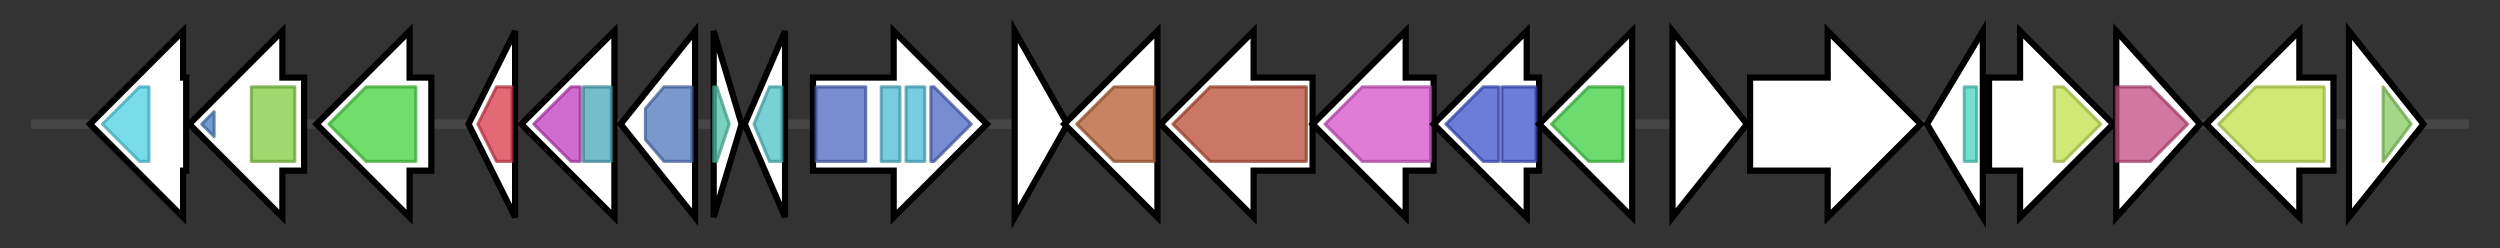 <svg version="1.1" baseProfile="full" xmlns="http://www.w3.org/2000/svg" width="805.667" height="80">
	<rect width="100%" height="100%" fill="#333333" stroke="none"/>
	<g>
		<line x1="10" y1="40.0" x2="795.667" y2="40.0" style="stroke:rgb(70,70,70); stroke-width:3 "/>
		<g>
			<title> (ctg1_1852)</title>
			<polygon class=" (ctg1_1852)" points="60,25 59,25 59,10 29,40 59,70 59,55 60,55" fill="rgb(255,255,255)" fill-opacity="1.0" stroke="rgb(0,0,0)" stroke-width="2"  />
			<g>
				<title>BPD_transp_1 (PF00528)
"Binding-protein-dependent transport system inner membrane component"</title>
				<polygon class="PF00528" points="33,40 45,28 48,28 48,52 45,52" stroke-linejoin="round" width="19" height="24" fill="rgb(77,208,225)" stroke="rgb(61,166,180)" stroke-width="1" opacity="0.75" />
			</g>
		</g>
		<g>
			<title> (ctg1_1853)</title>
			<polygon class=" (ctg1_1853)" points="98,25 91,25 91,10 61,40 91,70 91,55 98,55" fill="rgb(255,255,255)" fill-opacity="1.0" stroke="rgb(0,0,0)" stroke-width="2"  />
			<g>
				<title>TOBE_2 (PF08402)
"TOBE domain"</title>
				<polygon class="PF08402" points="65,40 69,36 69,44" stroke-linejoin="round" width="8" height="24" fill="rgb(70,123,193)" stroke="rgb(56,98,154)" stroke-width="1" opacity="0.75" />
			</g>
			<g>
				<title>ABC_tran (PF00005)
"ABC transporter"</title>
				<rect class="PF00005" x="81" y="28" stroke-linejoin="round" width="14" height="24" fill="rgb(129,201,63)" stroke="rgb(103,160,50)" stroke-width="1" opacity="0.75" />
			</g>
		</g>
		<g>
			<title> (ctg1_1854)</title>
			<polygon class=" (ctg1_1854)" points="139,25 132,25 132,10 102,40 132,70 132,55 139,55" fill="rgb(255,255,255)" fill-opacity="1.0" stroke="rgb(0,0,0)" stroke-width="2"  />
			<g>
				<title>SBP_bac_8 (PF13416)
"Bacterial extracellular solute-binding protein"</title>
				<polygon class="PF13416" points="106,40 118,28 134,28 134,52 118,52" stroke-linejoin="round" width="29" height="24" fill="rgb(66,211,58)" stroke="rgb(52,168,46)" stroke-width="1" opacity="0.75" />
			</g>
		</g>
		<g>
			<title> (ctg1_1855)</title>
			<polygon class=" (ctg1_1855)" points="151,40 166,10 166,70" fill="rgb(255,255,255)" fill-opacity="1.0" stroke="rgb(0,0,0)" stroke-width="2"  />
			<g>
				<title>YbjN (PF10722)
"Putative bacterial sensory transduction regulator"</title>
				<polygon class="PF10722" points="154,40 160,28 165,28 165,52 160,52" stroke-linejoin="round" width="12" height="24" fill="rgb(217,55,72)" stroke="rgb(173,44,57)" stroke-width="1" opacity="0.75" />
			</g>
		</g>
		<g>
			<title> (ctg1_1856)</title>
			<polygon class=" (ctg1_1856)" points="198,25 198,25 198,10 168,40 198,70 198,55 198,55" fill="rgb(255,255,255)" fill-opacity="1.0" stroke="rgb(0,0,0)" stroke-width="2"  />
			<g>
				<title>RimK (PF08443)
"RimK-like ATP-grasp domain"</title>
				<polygon class="PF08443" points="172,40 184,28 187,28 187,52 184,52" stroke-linejoin="round" width="18" height="24" fill="rgb(192,59,192)" stroke="rgb(153,47,153)" stroke-width="1" opacity="0.75" />
			</g>
			<g>
				<title>Rimk_N (PF18030)
"RimK PreATP-grasp domain"</title>
				<rect class="PF18030" x="188" y="28" stroke-linejoin="round" width="9" height="24" fill="rgb(73,165,184)" stroke="rgb(58,132,147)" stroke-width="1" opacity="0.75" />
			</g>
		</g>
		<g>
			<title> (ctg1_1857)</title>
			<polygon class=" (ctg1_1857)" points="200,40 224,10 224,70" fill="rgb(255,255,255)" fill-opacity="1.0" stroke="rgb(0,0,0)" stroke-width="2"  />
			<g>
				<title>Nitroreductase (PF00881)
"Nitroreductase family"</title>
				<polygon class="PF00881" points="208,35 214,28 223,28 223,52 214,52 208,45" stroke-linejoin="round" width="15" height="24" fill="rgb(79,118,187)" stroke="rgb(63,94,149)" stroke-width="1" opacity="0.75" />
			</g>
		</g>
		<g>
			<title> (ctg1_1858)</title>
			<polygon class=" (ctg1_1858)" points="230,10 239,40 230,70" fill="rgb(255,255,255)" fill-opacity="1.0" stroke="rgb(0,0,0)" stroke-width="2"  />
			<g>
				<title>Glutaredoxin (PF00462)
"Glutaredoxin"</title>
				<polygon class="PF00462" points="230,28 231,28 235,40 231,52 230,52" stroke-linejoin="round" width="6" height="24" fill="rgb(77,192,167)" stroke="rgb(61,153,133)" stroke-width="1" opacity="0.75" />
			</g>
		</g>
		<g>
			<title> (ctg1_1859)</title>
			<polygon class=" (ctg1_1859)" points="240,40 253,10 253,70" fill="rgb(255,255,255)" fill-opacity="1.0" stroke="rgb(0,0,0)" stroke-width="2"  />
			<g>
				<title>YbjM (PF11045)
"Putative inner membrane protein of Enterobacteriaceae"</title>
				<polygon class="PF11045" points="243,40 248,28 252,28 252,52 248,52" stroke-linejoin="round" width="11" height="24" fill="rgb(76,192,199)" stroke="rgb(60,153,159)" stroke-width="1" opacity="0.75" />
			</g>
		</g>
		<g>
			<title> (ctg1_1860)</title>
			<polygon class=" (ctg1_1860)" points="262,25 288,25 288,10 318,40 288,70 288,55 262,55" fill="rgb(255,255,255)" fill-opacity="1.0" stroke="rgb(0,0,0)" stroke-width="2"  />
			<g>
				<title>Asp-Al_Ex (PF06826)
"Predicted Permease Membrane Region"</title>
				<rect class="PF06826" x="263" y="28" stroke-linejoin="round" width="16" height="24" fill="rgb(78,101,193)" stroke="rgb(62,80,154)" stroke-width="1" opacity="0.75" />
			</g>
			<g>
				<title>TrkA_C (PF02080)
"TrkA-C domain"</title>
				<rect class="PF02080" x="284" y="28" stroke-linejoin="round" width="6" height="24" fill="rgb(76,186,211)" stroke="rgb(60,148,168)" stroke-width="1" opacity="0.75" />
			</g>
			<g>
				<title>TrkA_C (PF02080)
"TrkA-C domain"</title>
				<rect class="PF02080" x="292" y="28" stroke-linejoin="round" width="6" height="24" fill="rgb(76,186,211)" stroke="rgb(60,148,168)" stroke-width="1" opacity="0.75" />
			</g>
			<g>
				<title>Asp-Al_Ex (PF06826)
"Predicted Permease Membrane Region"</title>
				<polygon class="PF06826" points="300,28 301,28 313,40 301,52 300,52" stroke-linejoin="round" width="17" height="24" fill="rgb(78,101,193)" stroke="rgb(62,80,154)" stroke-width="1" opacity="0.75" />
			</g>
		</g>
		<g>
			<title> (ctg1_1861)</title>
			<polygon class=" (ctg1_1861)" points="327,10 344,40 327,70" fill="rgb(255,255,255)" fill-opacity="1.0" stroke="rgb(0,0,0)" stroke-width="2"  />
		</g>
		<g>
			<title> (ctg1_1862)</title>
			<polygon class=" (ctg1_1862)" points="373,25 373,25 373,10 343,40 373,70 373,55 373,55" fill="rgb(255,255,255)" fill-opacity="1.0" stroke="rgb(0,0,0)" stroke-width="2"  />
			<g>
				<title>SQS_PSY (PF00494)
"Squalene/phytoene synthase"</title>
				<polygon class="PF00494" points="347,40 359,28 372,28 372,52 359,52" stroke-linejoin="round" width="26" height="24" fill="rgb(178,91,49)" stroke="rgb(142,72,39)" stroke-width="1" opacity="0.75" />
			</g>
		</g>
		<g>
			<title> (ctg1_1863)</title>
			<polygon class=" (ctg1_1863)" points="423,25 404,25 404,10 374,40 404,70 404,55 423,55" fill="rgb(255,255,255)" fill-opacity="1.0" stroke="rgb(0,0,0)" stroke-width="2"  />
			<g>
				<title>Amino_oxidase (PF01593)
"Flavin containing amine oxidoreductase"</title>
				<polygon class="PF01593" points="378,40 390,28 421,28 421,52 390,52" stroke-linejoin="round" width="47" height="24" fill="rgb(184,74,52)" stroke="rgb(147,59,41)" stroke-width="1" opacity="0.75" />
			</g>
		</g>
		<g>
			<title> (ctg1_1864)</title>
			<polygon class=" (ctg1_1864)" points="462,25 453,25 453,10 423,40 453,70 453,55 462,55" fill="rgb(255,255,255)" fill-opacity="1.0" stroke="rgb(0,0,0)" stroke-width="2"  />
			<g>
				<title>Lycopene_cycl (PF05834)
"Lycopene cyclase protein"</title>
				<polygon class="PF05834" points="427,40 439,28 461,28 461,52 439,52" stroke-linejoin="round" width="37" height="24" fill="rgb(212,80,200)" stroke="rgb(169,64,160)" stroke-width="1" opacity="0.75" />
			</g>
		</g>
		<g>
			<title> (ctg1_1865)</title>
			<polygon class=" (ctg1_1865)" points="496,25 492,25 492,10 462,40 492,70 492,55 496,55" fill="rgb(255,255,255)" fill-opacity="1.0" stroke="rgb(0,0,0)" stroke-width="2"  />
			<g>
				<title>FMN_dh (PF01070)
"FMN-dependent dehydrogenase"</title>
				<polygon class="PF01070" points="466,40 478,28 483,28 483,52 478,52" stroke-linejoin="round" width="21" height="24" fill="rgb(59,82,204)" stroke="rgb(47,65,163)" stroke-width="1" opacity="0.75" />
			</g>
			<g>
				<title>FMN_dh (PF01070)
"FMN-dependent dehydrogenase"</title>
				<rect class="PF01070" x="484" y="28" stroke-linejoin="round" width="11" height="24" fill="rgb(59,82,204)" stroke="rgb(47,65,163)" stroke-width="1" opacity="0.75" />
			</g>
		</g>
		<g>
			<title> (ctg1_1866)</title>
			<polygon class=" (ctg1_1866)" points="526,25 526,25 526,10 496,40 526,70 526,55 526,55" fill="rgb(255,255,255)" fill-opacity="1.0" stroke="rgb(0,0,0)" stroke-width="2"  />
			<g>
				<title>polyprenyl_synt (PF00348)
"Polyprenyl synthetase"</title>
				<polygon class="PF00348" points="500,40 512,28 523,28 523,52 512,52" stroke-linejoin="round" width="24" height="24" fill="rgb(61,206,65)" stroke="rgb(48,164,52)" stroke-width="1" opacity="0.75" />
			</g>
		</g>
		<g>
			<title> (ctg1_1867)</title>
			<polygon class=" (ctg1_1867)" points="539,10 563,40 539,70" fill="rgb(255,255,255)" fill-opacity="1.0" stroke="rgb(0,0,0)" stroke-width="2"  />
		</g>
		<g>
			<title> (ctg1_1868)</title>
			<polygon class=" (ctg1_1868)" points="564,25 589,25 589,10 619,40 589,70 589,55 564,55" fill="rgb(255,255,255)" fill-opacity="1.0" stroke="rgb(0,0,0)" stroke-width="2"  />
		</g>
		<g>
			<title> (ctg1_1869)</title>
			<polygon class=" (ctg1_1869)" points="621,40 639,10 639,70" fill="rgb(255,255,255)" fill-opacity="1.0" stroke="rgb(0,0,0)" stroke-width="2"  />
			<g>
				<title>TetR_N (PF00440)
"Bacterial regulatory proteins, tetR family"</title>
				<rect class="PF00440" x="633" y="28" stroke-linejoin="round" width="4" height="24" fill="rgb(73,212,190)" stroke="rgb(58,169,152)" stroke-width="1" opacity="0.75" />
			</g>
		</g>
		<g>
			<title> (ctg1_1870)</title>
			<polygon class=" (ctg1_1870)" points="641,25 651,25 651,10 681,40 651,70 651,55 641,55" fill="rgb(255,255,255)" fill-opacity="1.0" stroke="rgb(0,0,0)" stroke-width="2"  />
			<g>
				<title>MFS_1 (PF07690)
"Major Facilitator Superfamily"</title>
				<polygon class="PF07690" points="662,28 665,28 677,40 665,52 662,52" stroke-linejoin="round" width="18" height="24" fill="rgb(193,224,74)" stroke="rgb(154,179,59)" stroke-width="1" opacity="0.75" />
			</g>
		</g>
		<g>
			<title> (ctg1_1871)</title>
			<polygon class=" (ctg1_1871)" points="682,10 709,40 682,70" fill="rgb(255,255,255)" fill-opacity="1.0" stroke="rgb(0,0,0)" stroke-width="2"  />
			<g>
				<title>Hydrolase_3 (PF08282)
"haloacid dehalogenase-like hydrolase"</title>
				<polygon class="PF08282" points="682,28 693,28 705,40 693,52 682,52" stroke-linejoin="round" width="25" height="24" fill="rgb(195,74,128)" stroke="rgb(156,59,102)" stroke-width="1" opacity="0.75" />
			</g>
		</g>
		<g>
			<title> (ctg1_1872)</title>
			<polygon class=" (ctg1_1872)" points="752,25 741,25 741,10 711,40 741,70 741,55 752,55" fill="rgb(255,255,255)" fill-opacity="1.0" stroke="rgb(0,0,0)" stroke-width="2"  />
			<g>
				<title>MFS_1 (PF07690)
"Major Facilitator Superfamily"</title>
				<polygon class="PF07690" points="715,40 727,28 749,28 749,52 727,52 715,40" stroke-linejoin="round" width="34" height="24" fill="rgb(193,224,74)" stroke="rgb(154,179,59)" stroke-width="1" opacity="0.75" />
			</g>
		</g>
		<g>
			<title> (ctg1_1873)</title>
			<polygon class=" (ctg1_1873)" points="757,10 781,40 757,70" fill="rgb(255,255,255)" fill-opacity="1.0" stroke="rgb(0,0,0)" stroke-width="2"  />
			<g>
				<title>PAP2 (PF01569)
"PAP2 superfamily"</title>
				<polygon class="PF01569" points="768,28 768,28 777,40 768,52 768,52" stroke-linejoin="round" width="13" height="24" fill="rgb(133,203,94)" stroke="rgb(106,162,75)" stroke-width="1" opacity="0.75" />
			</g>
		</g>
	</g>
</svg>
